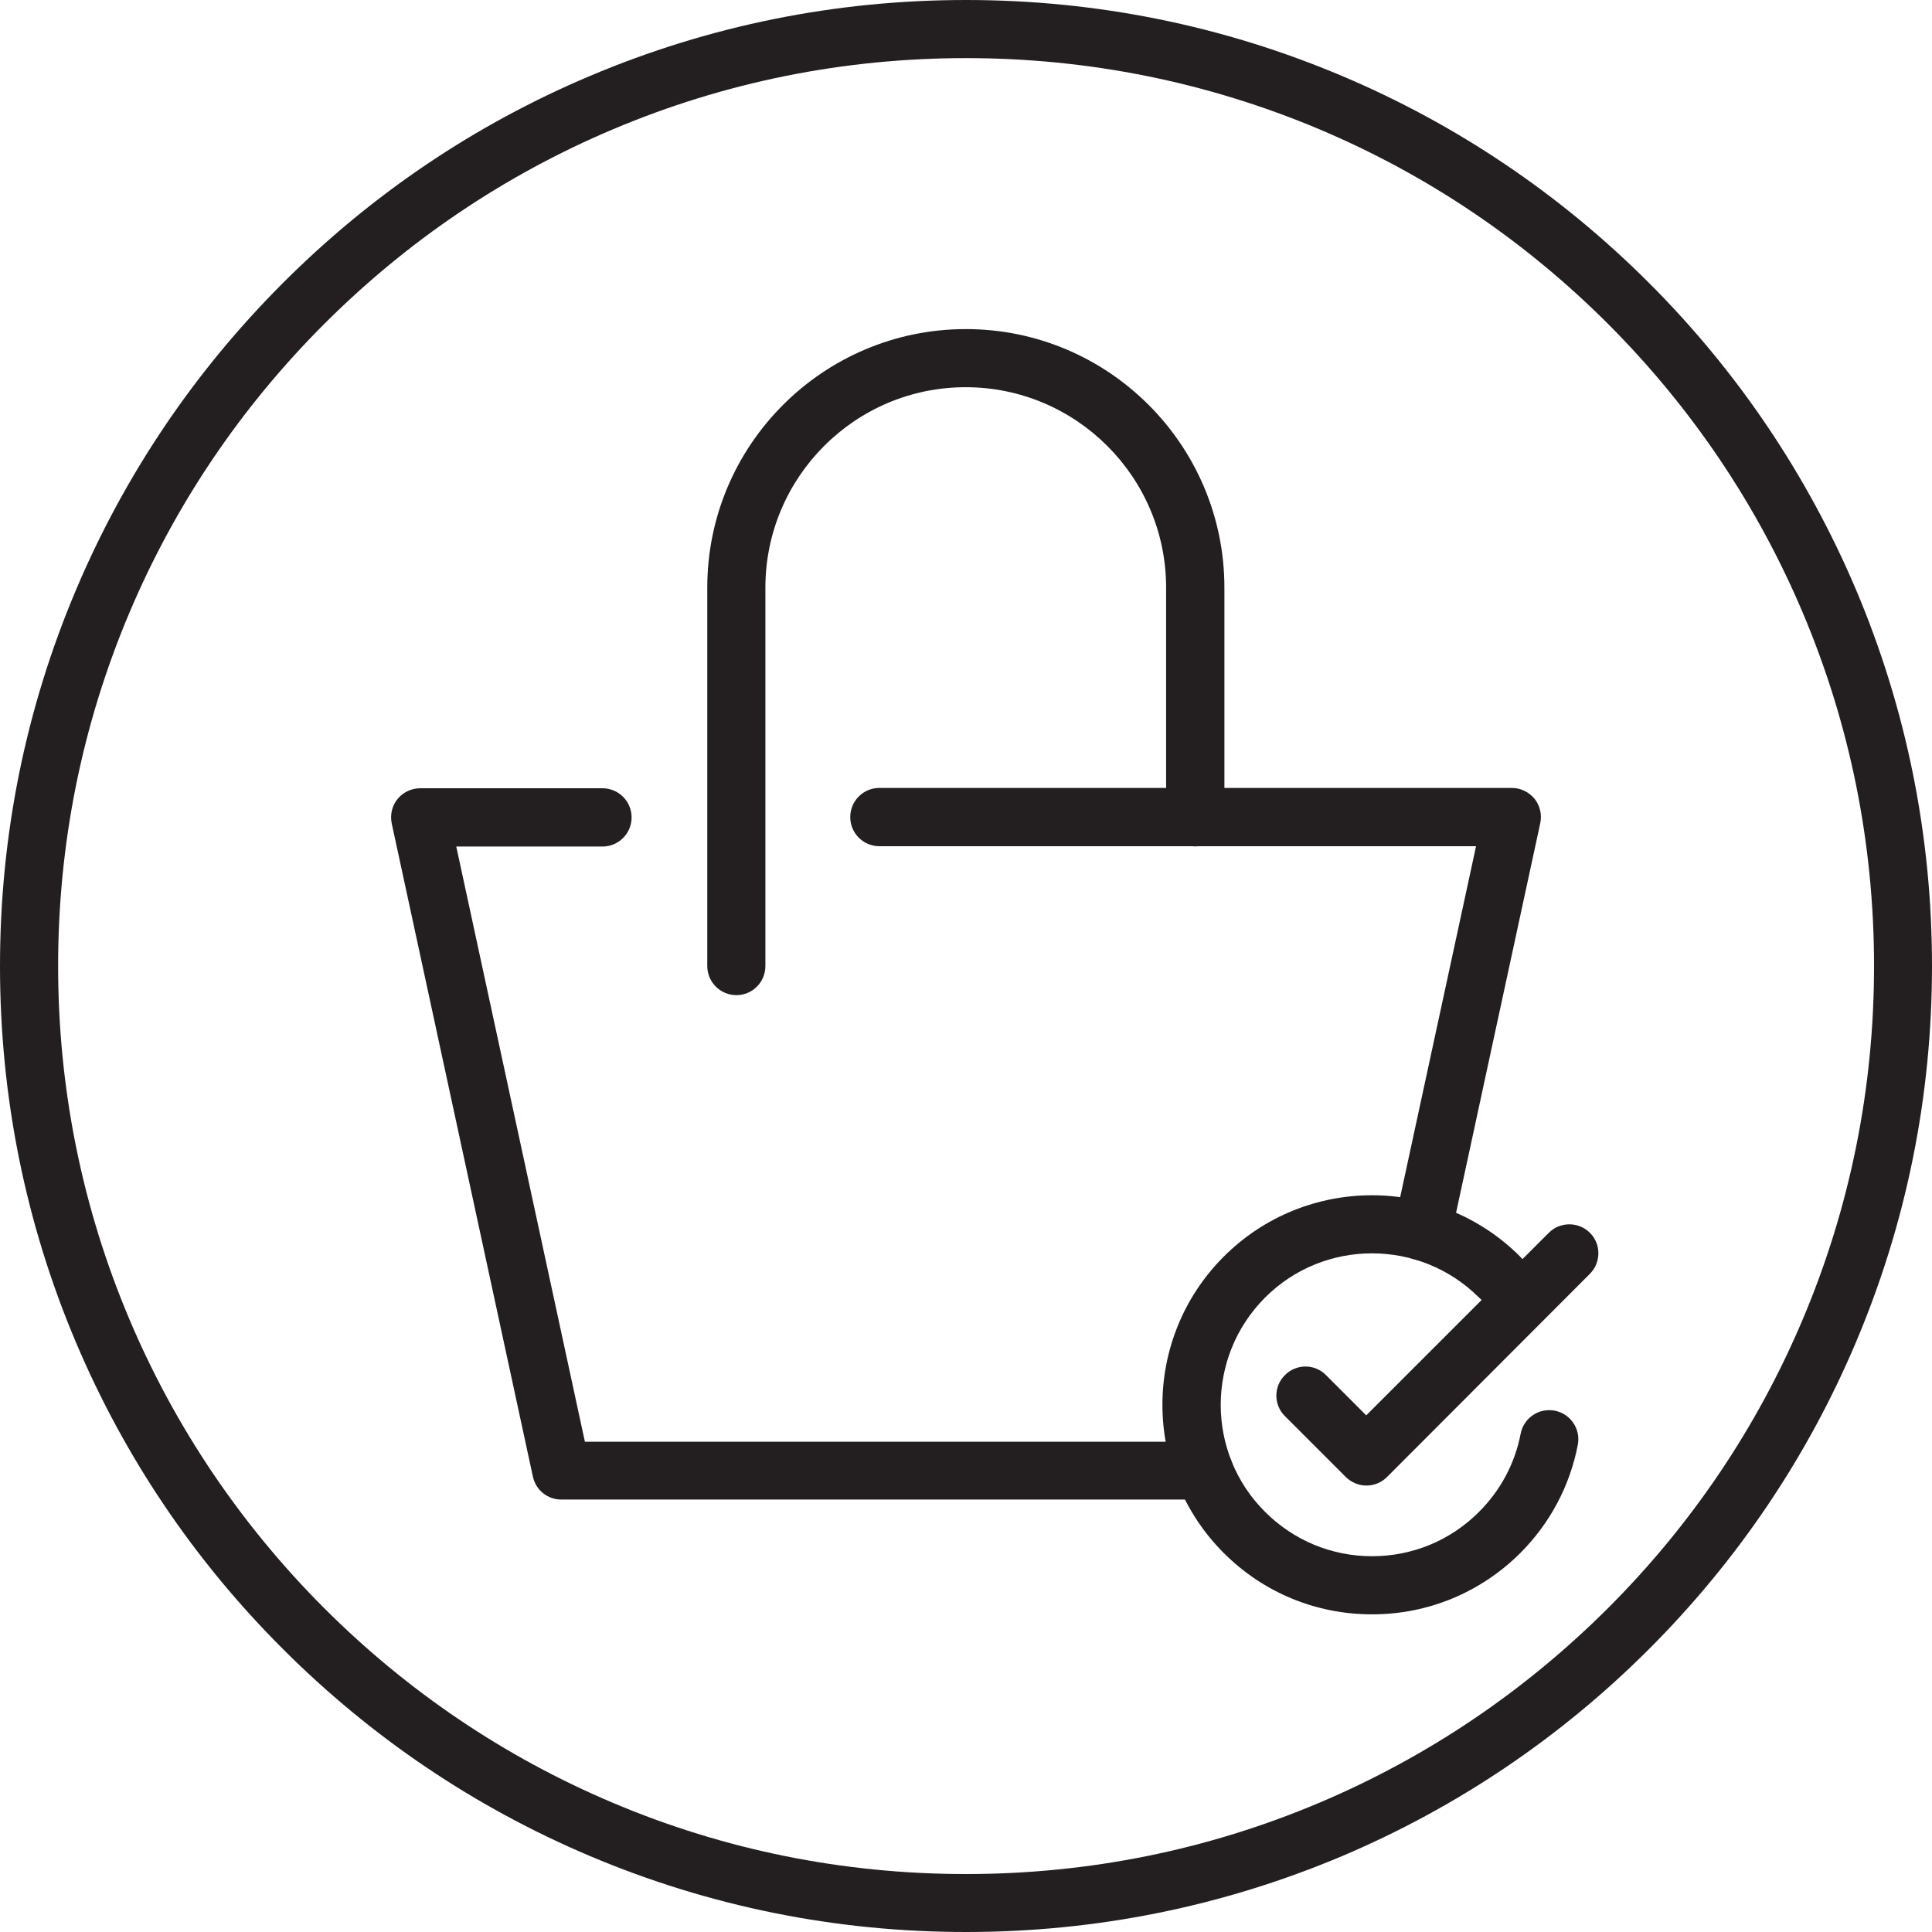 <?xml version="1.0" encoding="utf-8"?>
<!-- Generator: Adobe Illustrator 24.2.3, SVG Export Plug-In . SVG Version: 6.00 Build 0)  -->
<svg version="1.1" id="Layer_1" xmlns="http://www.w3.org/2000/svg" xmlns:xlink="http://www.w3.org/1999/xlink" x="0px" y="0px"
	 viewBox="0 0 120 120" style="enable-background:new 0 0 120 120;" xml:space="preserve">
<style type="text/css">
	.st0{fill:#231F20;}
</style>
<g>
	<g>
		<path class="st0" d="M60,120c-8.1,0-15.96-1.59-23.36-4.72c-7.14-3.02-13.56-7.35-19.07-12.86C12.06,96.92,7.73,90.5,4.71,83.36
			C1.58,75.96,0,68.1,0,60s1.59-15.96,4.72-23.36c3.02-7.14,7.35-13.56,12.86-19.07S29.49,7.74,36.64,4.72C44.04,1.59,51.9,0,60,0
			s15.96,1.59,23.36,4.72c7.14,3.02,13.56,7.35,19.07,12.86c5.51,5.51,9.83,11.93,12.86,19.07C118.41,44.04,120,51.9,120,60
			s-1.59,15.96-4.72,23.36c-3.02,7.14-7.35,13.56-12.86,19.07c-5.51,5.51-11.93,9.83-19.07,12.86C75.95,118.41,68.1,120,60,120z
			 M60,3.61c-7.61,0-15,1.49-21.95,4.43c-6.71,2.84-12.74,6.91-17.92,12.09S10.88,31.34,8.04,38.05C5.1,45,3.61,52.39,3.61,60
			S5.1,75,8.04,81.95c2.84,6.71,6.91,12.74,12.09,17.93c5.18,5.18,11.21,9.25,17.92,12.09c6.95,2.94,14.33,4.43,21.95,4.43
			c7.61,0,15-1.49,21.95-4.43c6.71-2.84,12.74-6.91,17.93-12.09c5.18-5.18,9.25-11.21,12.09-17.93c2.94-6.95,4.43-14.34,4.43-21.95
			s-1.49-15-4.43-21.95c-2.84-6.71-6.91-12.74-12.09-17.93c-5.18-5.18-11.21-9.25-17.93-12.09C74.99,5.1,67.61,3.61,60,3.61z"/>
	</g>
	<g>
		<path class="st0" d="M45.74,61.81c-1,0-1.81-0.81-1.81-1.81V36.5c0-8.86,7.2-16.06,16.06-16.06c8.86,0,16.06,7.2,16.06,16.06
			v14.26c0,1-0.81,1.81-1.81,1.81c-1,0-1.81-0.81-1.81-1.81V36.5c0-6.87-5.59-12.45-12.45-12.45S47.54,29.63,47.54,36.5V60
			C47.54,61,46.74,61.81,45.74,61.81z"/>
	</g>
	<g>
		<path class="st0" d="M85.22,100.27c-3.48,0-6.75-1.35-9.21-3.81c-5.08-5.08-5.08-13.33,0-18.41c5.08-5.08,13.33-5.08,18.41,0
			c0.71,0.71,0.71,1.85,0,2.55c-0.7,0.71-1.85,0.71-2.55,0c-3.67-3.67-9.64-3.67-13.3,0s-3.67,9.64,0,13.3
			c1.78,1.78,4.14,2.76,6.65,2.76c2.51,0,4.88-0.98,6.65-2.76c1.33-1.33,2.23-3.01,2.58-4.85c0.19-0.98,1.14-1.62,2.12-1.43
			s1.62,1.14,1.43,2.12c-0.49,2.55-1.73,4.88-3.57,6.72C91.96,98.92,88.69,100.27,85.22,100.27z"/>
	</g>
	<g>
		<path class="st0" d="M84.87,92.27c-0.46,0-0.92-0.18-1.28-0.53l-3.78-3.78c-0.71-0.7-0.71-1.85,0-2.55c0.7-0.71,1.85-0.71,2.55,0
			l2.5,2.5l11.34-11.34c0.7-0.7,1.85-0.7,2.55,0c0.71,0.7,0.7,1.85,0,2.55L86.15,91.74C85.8,92.09,85.34,92.27,84.87,92.27z"/>
	</g>
	<g>
		<path class="st0" d="M74.77,93.14H34.86c-0.85,0-1.58-0.59-1.76-1.42l-8.77-40.58c-0.11-0.53,0.02-1.09,0.36-1.51
			c0.34-0.42,0.86-0.67,1.41-0.67h11.32c1,0,1.81,0.81,1.81,1.81s-0.81,1.81-1.81,1.81h-9.08l7.99,36.97h38.45
			c1,0,1.81,0.81,1.81,1.81C76.57,92.33,75.76,93.14,74.77,93.14z"/>
	</g>
	<g>
		<path class="st0" d="M88.35,78.29c-0.13,0-0.25-0.01-0.38-0.04c-0.97-0.21-1.59-1.17-1.38-2.15l5.09-23.54H54.62
			c-1,0-1.81-0.81-1.81-1.81s0.81-1.81,1.81-1.81h39.28c0.55,0,1.06,0.25,1.41,0.67c0.34,0.42,0.47,0.98,0.36,1.51l-5.56,25.73
			C89.93,77.71,89.18,78.29,88.35,78.29z"/>
	</g>
</g>
</svg>
